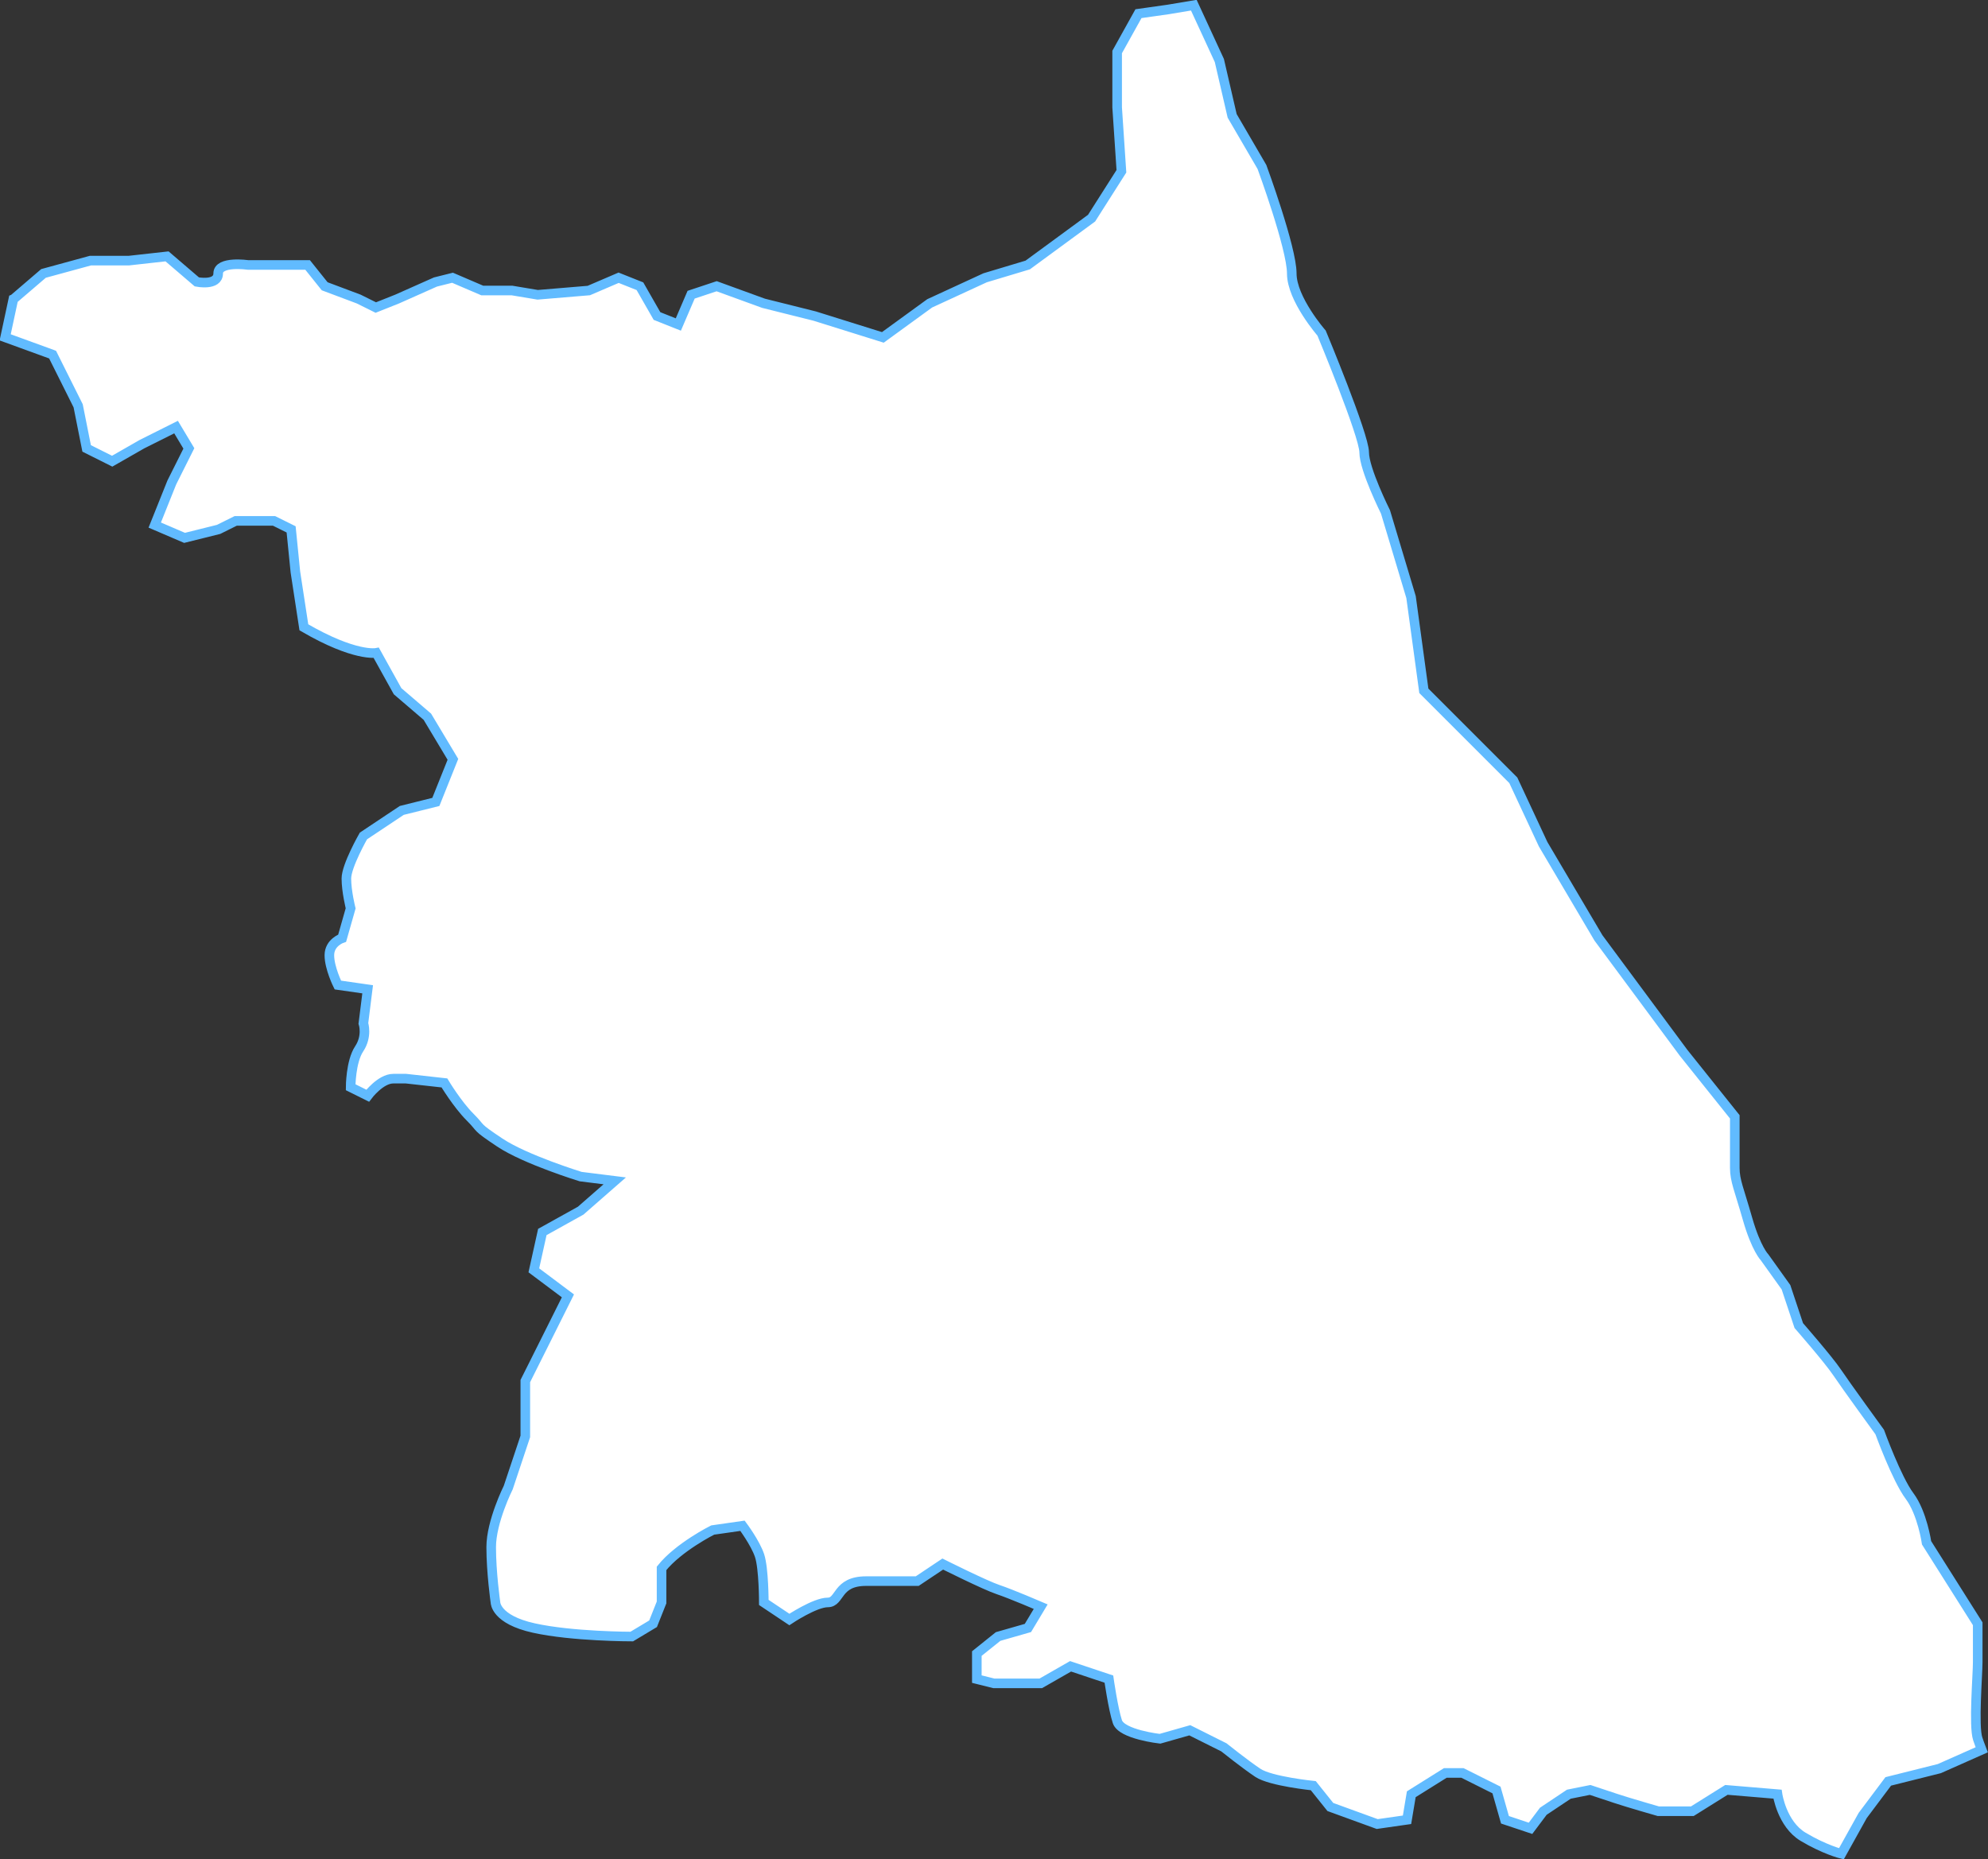 <?xml version="1.0" encoding="UTF-8"?>
<svg id="_레이어_2" data-name="레이어 2" xmlns="http://www.w3.org/2000/svg" viewBox="0 0 414.85 388.05">
  <rect x="0" y="0" width="414.85" height="388.05" fill="#333333" stroke="none"/>
  <defs>
    <style>
      .cls-1 {
        fill: #fff;
        stroke: #61bbff;
        stroke-miterlimit: 10;
        stroke-width: 2px;
      }
    </style>
  </defs>
  <g id="_레이어_1-2" data-name="레이어 1">
    <path class="cls-1" d="M10.98,74.02l5.33,10.67,1.77,8.89,5.33,2.67,6.22-3.56,7.11-3.56,2.67,4.45-3.56,7.11-3.56,8.89,6.22,2.67,7.11-1.77,3.56-1.77h8.01l3.56,1.77.89,8.89,1.77,11.55c10.67,6.22,15.11,5.33,15.11,5.33l4.44,8,6.22,5.33,5.33,8.89-3.56,8.89-7.11,1.77-8,5.33s-3.56,6.22-3.56,8.89.89,6.22.89,6.22l-1.77,6.22s-2.67.89-2.67,3.56,1.77,6.22,1.77,6.22l6.22.89-.89,7.11s.89,2.67-.89,5.33c-1.77,2.67-1.77,8-1.77,8l3.56,1.77s2.67-3.56,5.33-3.56h2.67l8.01.89s2.67,4.45,5.33,7.11c2.67,2.67.89,1.77,6.22,5.33s16.88,7.11,16.88,7.11l7.11.89-7.11,6.22-8,4.45-1.77,8,7.11,5.33-5.33,10.67-3.56,7.11v11.55l-3.56,10.67s-3.56,7.11-3.56,12.44.89,11.55.89,11.55c0,0,0,3.56,8,5.33,8,1.78,20.44,1.78,20.44,1.78l4.45-2.67,1.77-4.45v-7.11c3.56-4.45,10.67-8,10.67-8l6.22-.89s2.67,3.56,3.56,6.22c.89,2.67.89,9.78.89,9.78l5.33,3.56s5.33-3.56,8.01-3.56,1.77-4.45,8-4.45h10.67l5.33-3.56s8.89,4.45,11.55,5.33c2.67.89,8.89,3.56,8.89,3.56l-2.67,4.45-6.22,1.78-4.44,3.56v5.33l3.56.89h9.78l6.22-3.56,8,2.67s.89,6.22,1.77,8.89c.89,2.67,8.89,3.56,8.89,3.56l6.22-1.77,7.11,3.56s4.45,3.56,7.11,5.33c2.67,1.77,11.55,2.67,11.55,2.67l3.56,4.45,9.78,3.56,6.22-.89.89-5.33,7.11-4.45h3.56l7.11,3.56,1.77,6.22,5.33,1.78,2.67-3.56,5.33-3.56,4.44-.89s2.67.89,5.33,1.77c2.67.89,8.89,2.67,8.89,2.67h7.11l7.11-4.45,10.66.89s.89,6.22,5.33,8.89c4.45,2.67,8,3.56,8,3.56l4.45-8,5.33-7.11,10.66-2.67,8.85-3.93c-.34-.89-.64-1.69-.84-2.3-.89-2.67,0-13.34,0-16v-8l-10.67-16.89s-.89-6.22-3.56-9.78-6.22-13.34-6.22-13.34c0,0-7.11-9.78-8.89-12.44s-8-9.78-8-9.78l-2.67-8-4.45-6.22s-1.77-1.77-3.56-8c-1.77-6.22-2.67-8-2.67-10.67v-10.67l-10.67-13.34-17.78-24-11.55-19.56-6.22-13.34-9.78-9.78-8.89-8.89-2.67-19.56-5.33-17.77s-4.45-8.89-4.45-12.44-8.89-24.89-8.89-24.89c0,0-6.22-7.11-6.22-12.44s-6.22-22.22-6.22-22.22l-6.22-10.67-2.67-11.55-5.33-11.55-5.33.89-6.22.88-4.45,8v11.55l.89,13.34-6.22,9.78-13.33,9.78-8.89,2.67-11.56,5.33-9.78,7.11-14.23-4.45-10.67-2.67-9.78-3.56-5.33,1.77-2.67,6.22-4.45-1.77-3.56-6.22-4.45-1.77-6.22,2.67-10.67.89-5.33-.89h-6.22l-6.22-2.67-3.56.89-8,3.56-4.45,1.77-3.56-1.77-7.11-2.67-3.56-4.45h-12.44s-6.22-.89-6.22,1.77-4.45,1.77-4.45,1.77l-6.22-5.33-8,.89h-8l-9.78,2.67-6.22,5.33-.07.03-1.71,7.98,9.78,3.56.04.03Z"/>
  </g>
</svg>